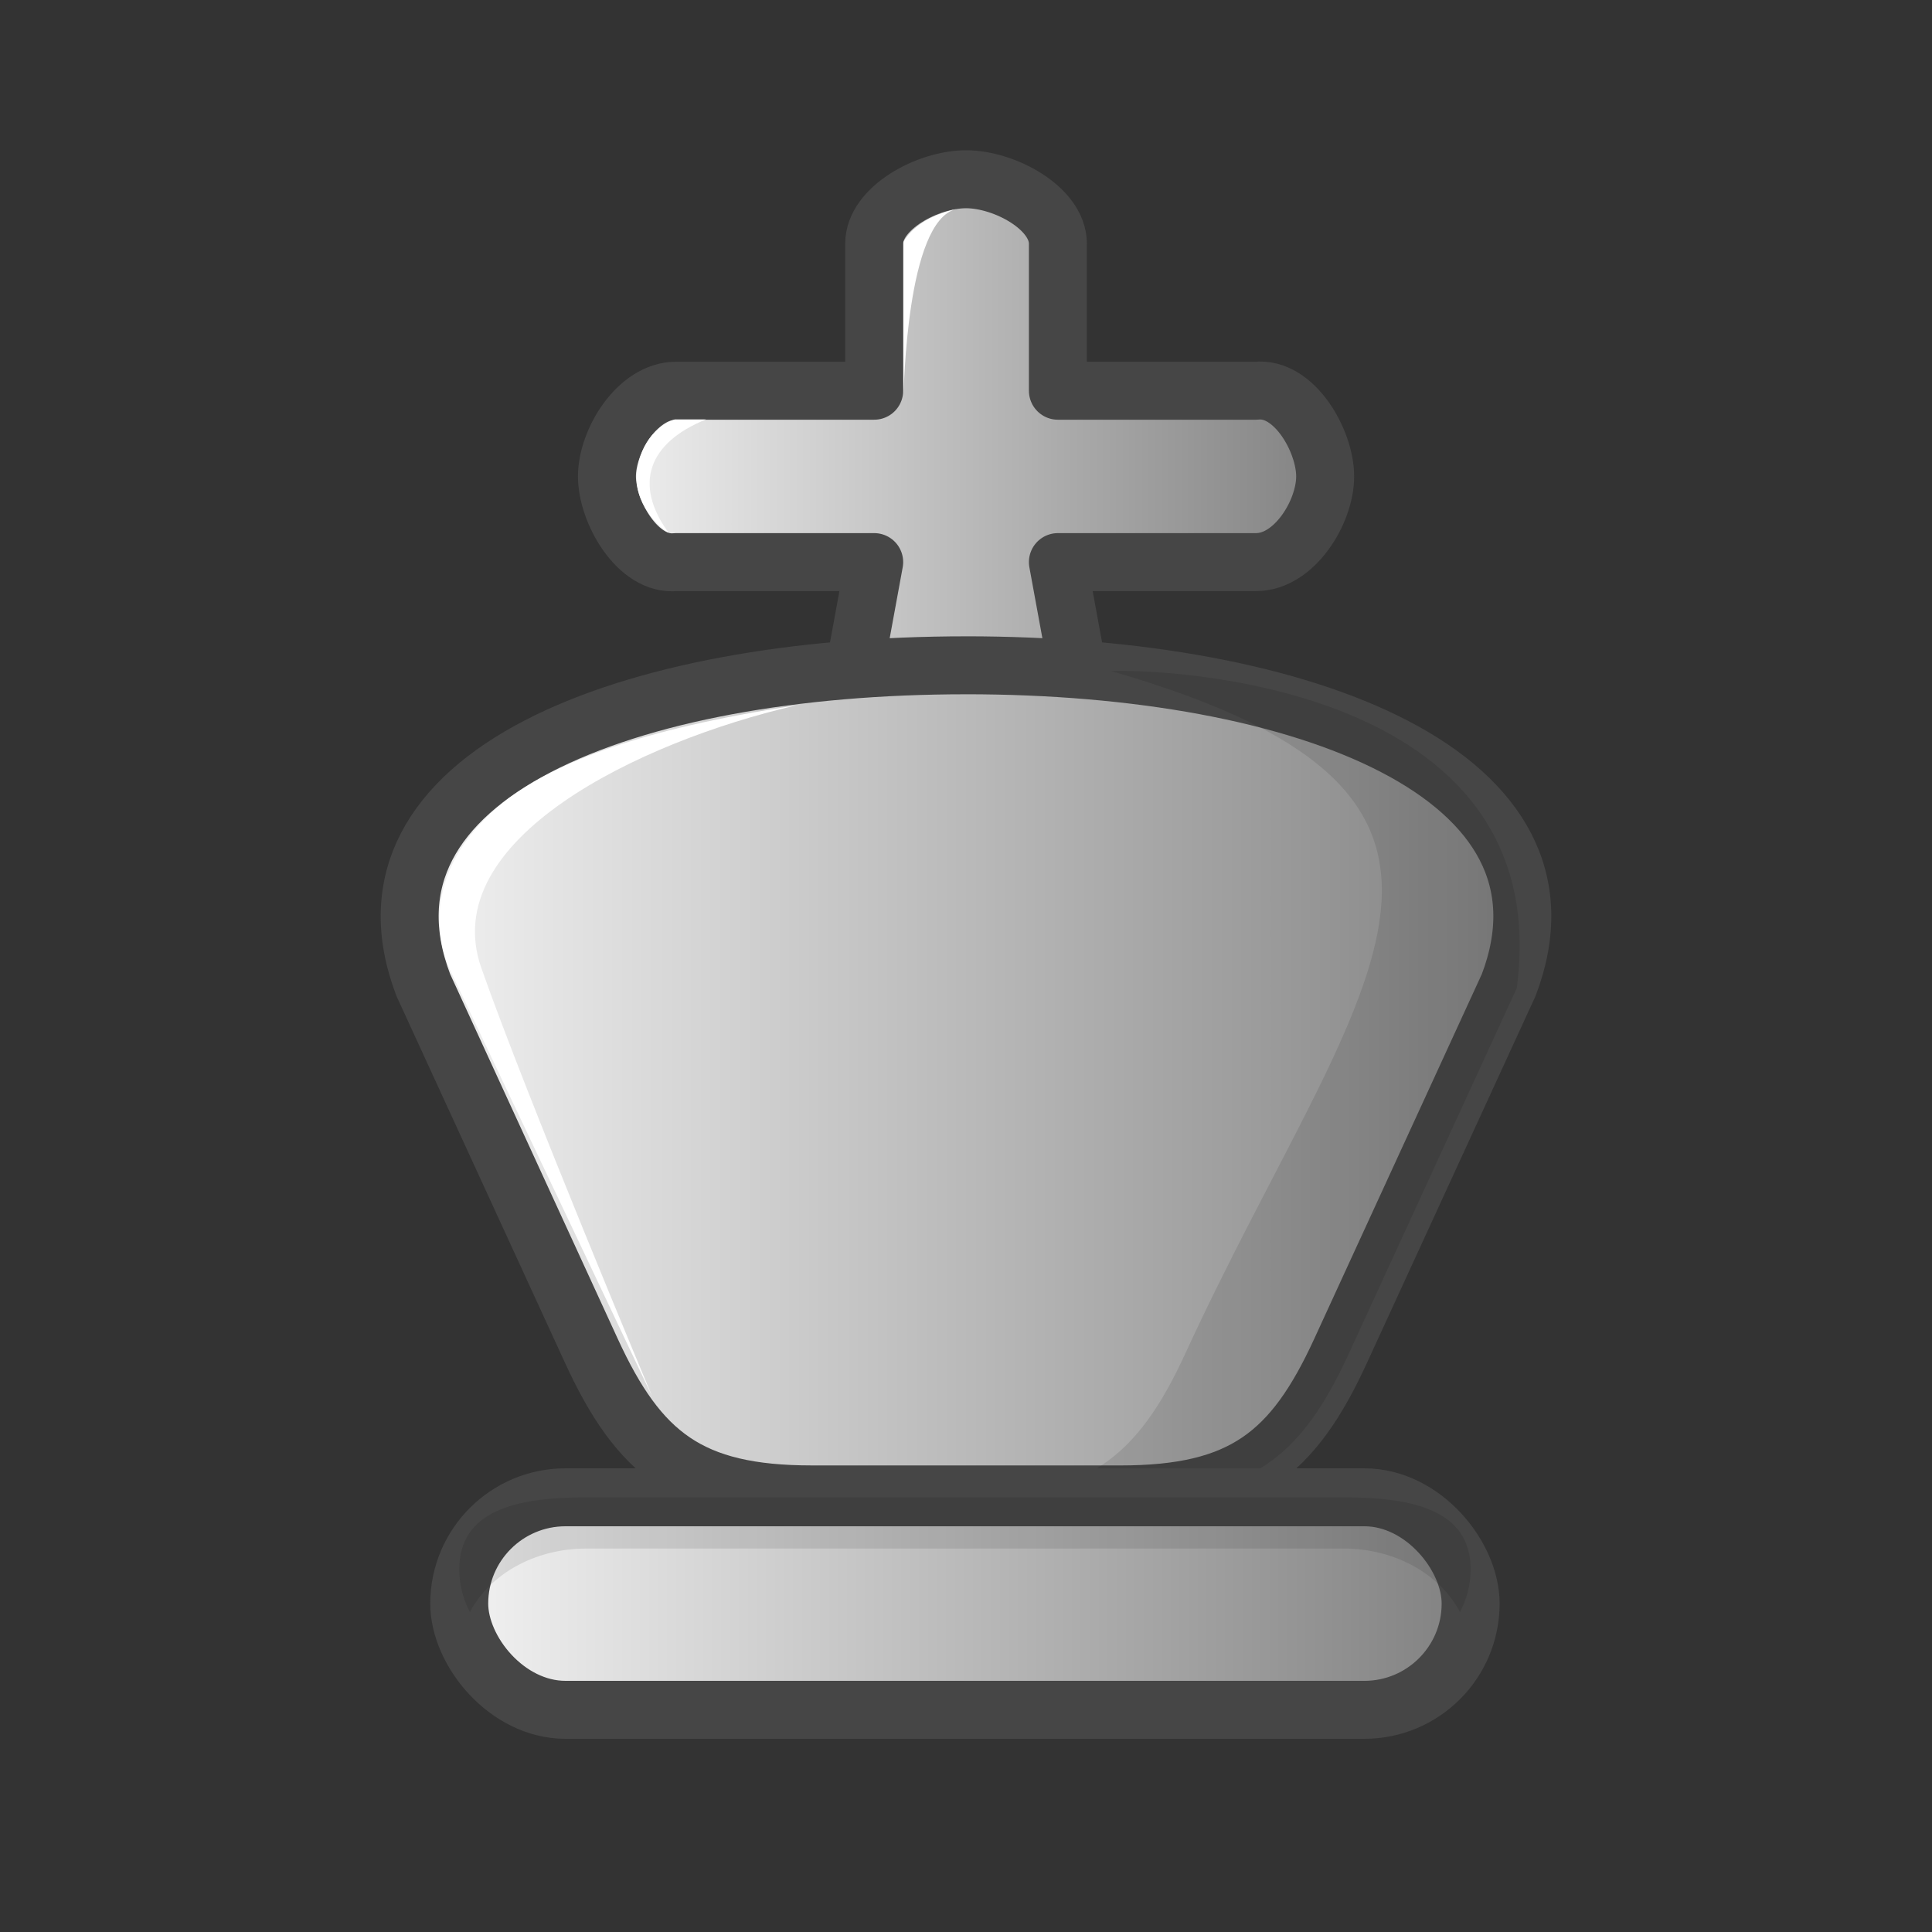 <svg width="50mm" height="50mm" clip-rule="evenodd" fill-rule="evenodd" image-rendering="optimizeQuality" shape-rendering="geometricPrecision" text-rendering="geometricPrecision" version="1.1" viewBox="0 0 50 50" xmlns="http://www.w3.org/2000/svg" xmlns:xlink="http://www.w3.org/1999/xlink">
 <rect x="0" y="0" width="50" height="50" fill="#333333" stroke="none"/>
 <defs>
  <linearGradient id="GGG">
   <stop style="stop-color:#f5f5f5" offset="0"/>
   <stop style="stop-color:#7e7e7e" offset="1"/>
  </linearGradient>
  <linearGradient id="linearGradient5364" x1="774.71" x2="794.79" y1="1466.4" y2="1466.4" gradientTransform="translate(-759.75 -1453.1)" gradientUnits="userSpaceOnUse" xlink:href="#GGG"/>
  <linearGradient id="linearGradient5366" x1="769.61" x2="799.89" y1="1481.1" y2="1481.1" gradientTransform="translate(-759.75 -1453.1)" gradientUnits="userSpaceOnUse" xlink:href="#GGG"/>
  <linearGradient id="linearGradient5368" x1="1498.6" x2="1526.3" y1="1072.6" y2="1072.6" gradientTransform="translate(-1487.5 -1031.1)" gradientUnits="userSpaceOnUse" xlink:href="#GGG"/>
 </defs>
 <path d="m25 4.639c-0.99 0-2.376 0.743-2.376 1.667v3.806h-5.13c-0.99 0-1.786 1.294-1.786 2.217 0 0.923 0.803 2.324 1.786 2.218h5.13l-1.058 5.767c-0.167 0.908 2.445 1.667 3.435 1.667 0.99 0 3.602-0.758 3.435-1.667l-1.058-5.767h5.131c0.99 0 1.786-1.294 1.786-2.218s-0.803-2.323-1.786-2.217h-5.131v-3.806c0-0.923-1.387-1.667-2.376-1.667z" style="fill:url(#linearGradient5364);paint-order:normal;stroke-linecap:round;stroke-linejoin:round;stroke-width:1.5;stroke:#464646"/>
 <path d="m25 17.218c-8.773 0-16.117 2.841-14.044 8.277l4.351 9.469c1.23 2.676 2.542 3.711 5.698 3.711h3.995v5e-4h3.995c3.157 0 4.469-1.036 5.698-3.712l4.351-9.469c2.073-5.436-5.272-8.277-14.044-8.277z" style="fill:url(#linearGradient5366);paint-order:normal;stroke-linecap:round;stroke-linejoin:round;stroke-width:1.5;stroke:#464646"/>
 <path d="m17.3 13.784c-0.117-0.036-0.855-0.645-0.823-1.443 0.033-0.798 0.5-1.334 0.985-1.486h0.807c-1.49 0.606-1.881 1.671-0.969 2.929z" style="fill:#ffffff"/>
 <path d="m16.879 36.142-5.25-11.076c-0.102-0.222-1.06-2.428 1.532-4.405 1.28-0.936 3.35-1.78 7.443-2.406-4.065 0.94-9.311 3.477-8.148 6.794s4.423 11.093 4.423 11.093z" style="fill:#ffffff"/>
 <path d="m23.381 10.224v-3.961s0.265-0.612 1.364-0.852c-1.299 0.313-1.348 4.74-1.364 4.812z" style="fill:#ffffff"/>
 <path d="m28.755 17.367c11.556 3.327 6.324 8.079 1.916 17.672-1.23 2.676-2.542 3.711-5.699 3.711h4.234c3.157 0 4.469-1.036 5.698-3.711l4.351-9.469c1.053-7.982-9.349-8.26-10.501-8.203z" style="fill:#000000;opacity:.1;paint-order:normal"/>
 <rect x="11.885" y="38.75" width="26.175" height="5.5" ry="2.75" style="fill:url(#linearGradient5368);paint-order:normal;stroke-linecap:round;stroke-linejoin:round;stroke-width:1.5;stroke:#464646"/>
 <path d="m12.161 41.721c-0.177-0.338-0.276-0.711-0.276-1.105 0-1.524 1.468-1.866 3.293-1.866h19.59c1.824 0 3.293 0.343 3.293 1.866 0 0.394-0.1 0.767-0.277 1.105-0.508-0.97-1.663-1.645-3.016-1.645h-19.59c-1.353 0-2.509 0.675-3.016 1.645z" style="fill:#000000;opacity:.1;paint-order:normal"/>
</svg>
